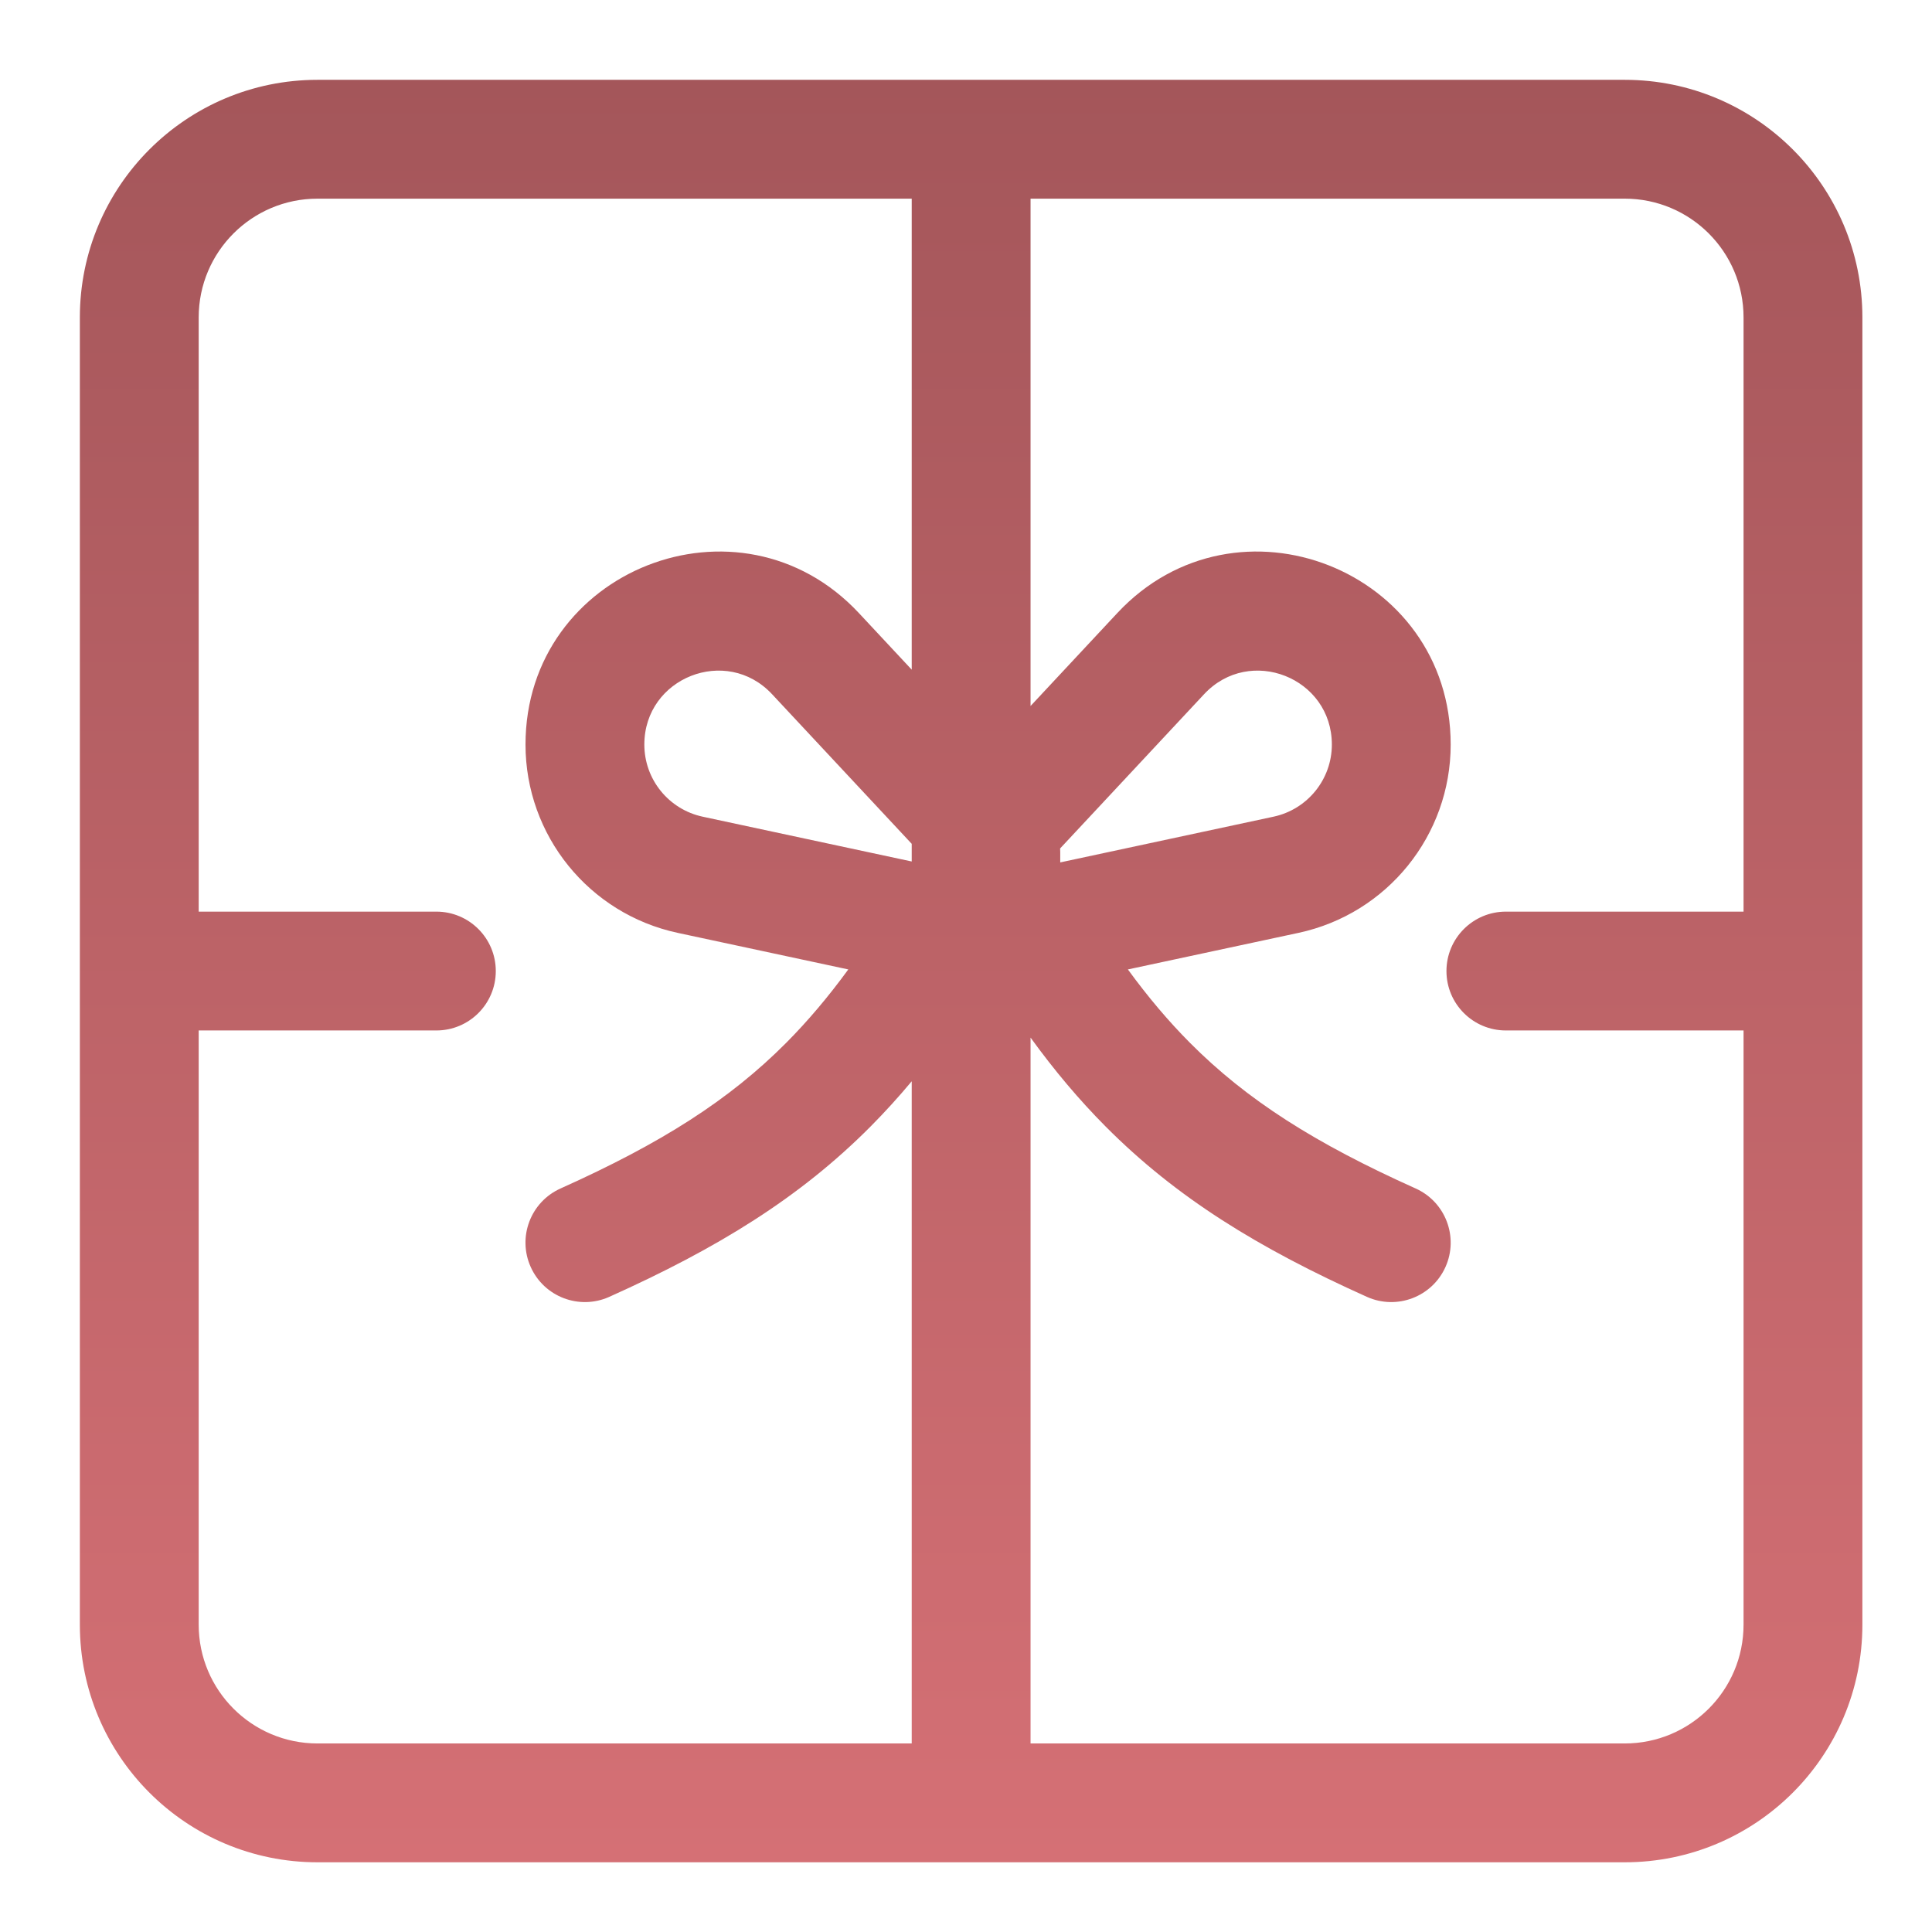 <svg width="63" height="63" viewBox="0 0 63 63" fill="none" xmlns="http://www.w3.org/2000/svg">
<path fill-rule="evenodd" clip-rule="evenodd" d="M10.354 6.478C8.214 6.478 6.479 8.212 6.479 10.352V29.727H14.229C15.3 29.727 16.167 30.595 16.167 31.665C16.167 32.735 15.3 33.602 14.229 33.602H6.479V52.977C6.479 55.118 8.214 56.852 10.354 56.852H29.73V35.259C29.297 35.777 28.852 36.267 28.387 36.735C26.082 39.052 23.411 40.698 19.867 42.289C18.891 42.727 17.744 42.291 17.306 41.315C16.867 40.339 17.303 39.192 18.28 38.754C21.566 37.279 23.782 35.87 25.639 34.003C26.34 33.297 27.004 32.513 27.662 31.612L22.101 30.42C19.205 29.8 17.136 27.24 17.136 24.279C17.136 18.578 24.119 15.825 28.009 19.993L29.73 21.837V6.478H10.354ZM33.605 6.478V23.022L36.432 19.993C40.322 15.825 47.305 18.578 47.305 24.279C47.305 27.24 45.236 29.8 42.34 30.42L36.779 31.612C37.436 32.513 38.1 33.297 38.801 34.003C40.659 35.87 42.875 37.279 46.161 38.754C47.137 39.192 47.573 40.339 47.135 41.315C46.696 42.291 45.55 42.727 44.574 42.289C41.03 40.698 38.358 39.052 36.054 36.735C35.182 35.858 34.377 34.9 33.605 33.835V56.852H52.98C55.12 56.852 56.855 55.118 56.855 52.977V33.602H49.105C48.034 33.602 47.167 32.735 47.167 31.665C47.167 30.595 48.034 29.727 49.105 29.727H56.855V10.352C56.855 8.212 55.12 6.478 52.98 6.478H33.605ZM60.73 10.352C60.73 6.072 57.26 2.603 52.98 2.603H10.354C6.074 2.603 2.604 6.072 2.604 10.352V52.977C2.604 57.258 6.074 60.727 10.354 60.727H31.664H31.667H52.98C57.26 60.727 60.73 57.258 60.73 52.977V31.665V10.352ZM34.573 28.122L41.528 26.631C42.637 26.393 43.43 25.413 43.43 24.279C43.43 22.095 40.755 21.04 39.264 22.637L34.569 27.667C34.572 27.708 34.573 27.749 34.573 27.79V28.122ZM29.73 27.516L25.176 22.637C23.686 21.04 21.011 22.095 21.011 24.279C21.011 25.413 21.803 26.393 22.913 26.631L29.73 28.092V27.516Z" fill="url(#paint0_linear_1482_16881)"/>
<defs>
<linearGradient id="paint0_linear_1482_16881" x1="31.667" y1="2.603" x2="31.667" y2="60.727" gradientUnits="userSpaceOnUse">
<stop stop-color="#A4565A"/>
<stop offset="1" stop-color="#D57075"/>
</linearGradient>
</defs>
</svg>
